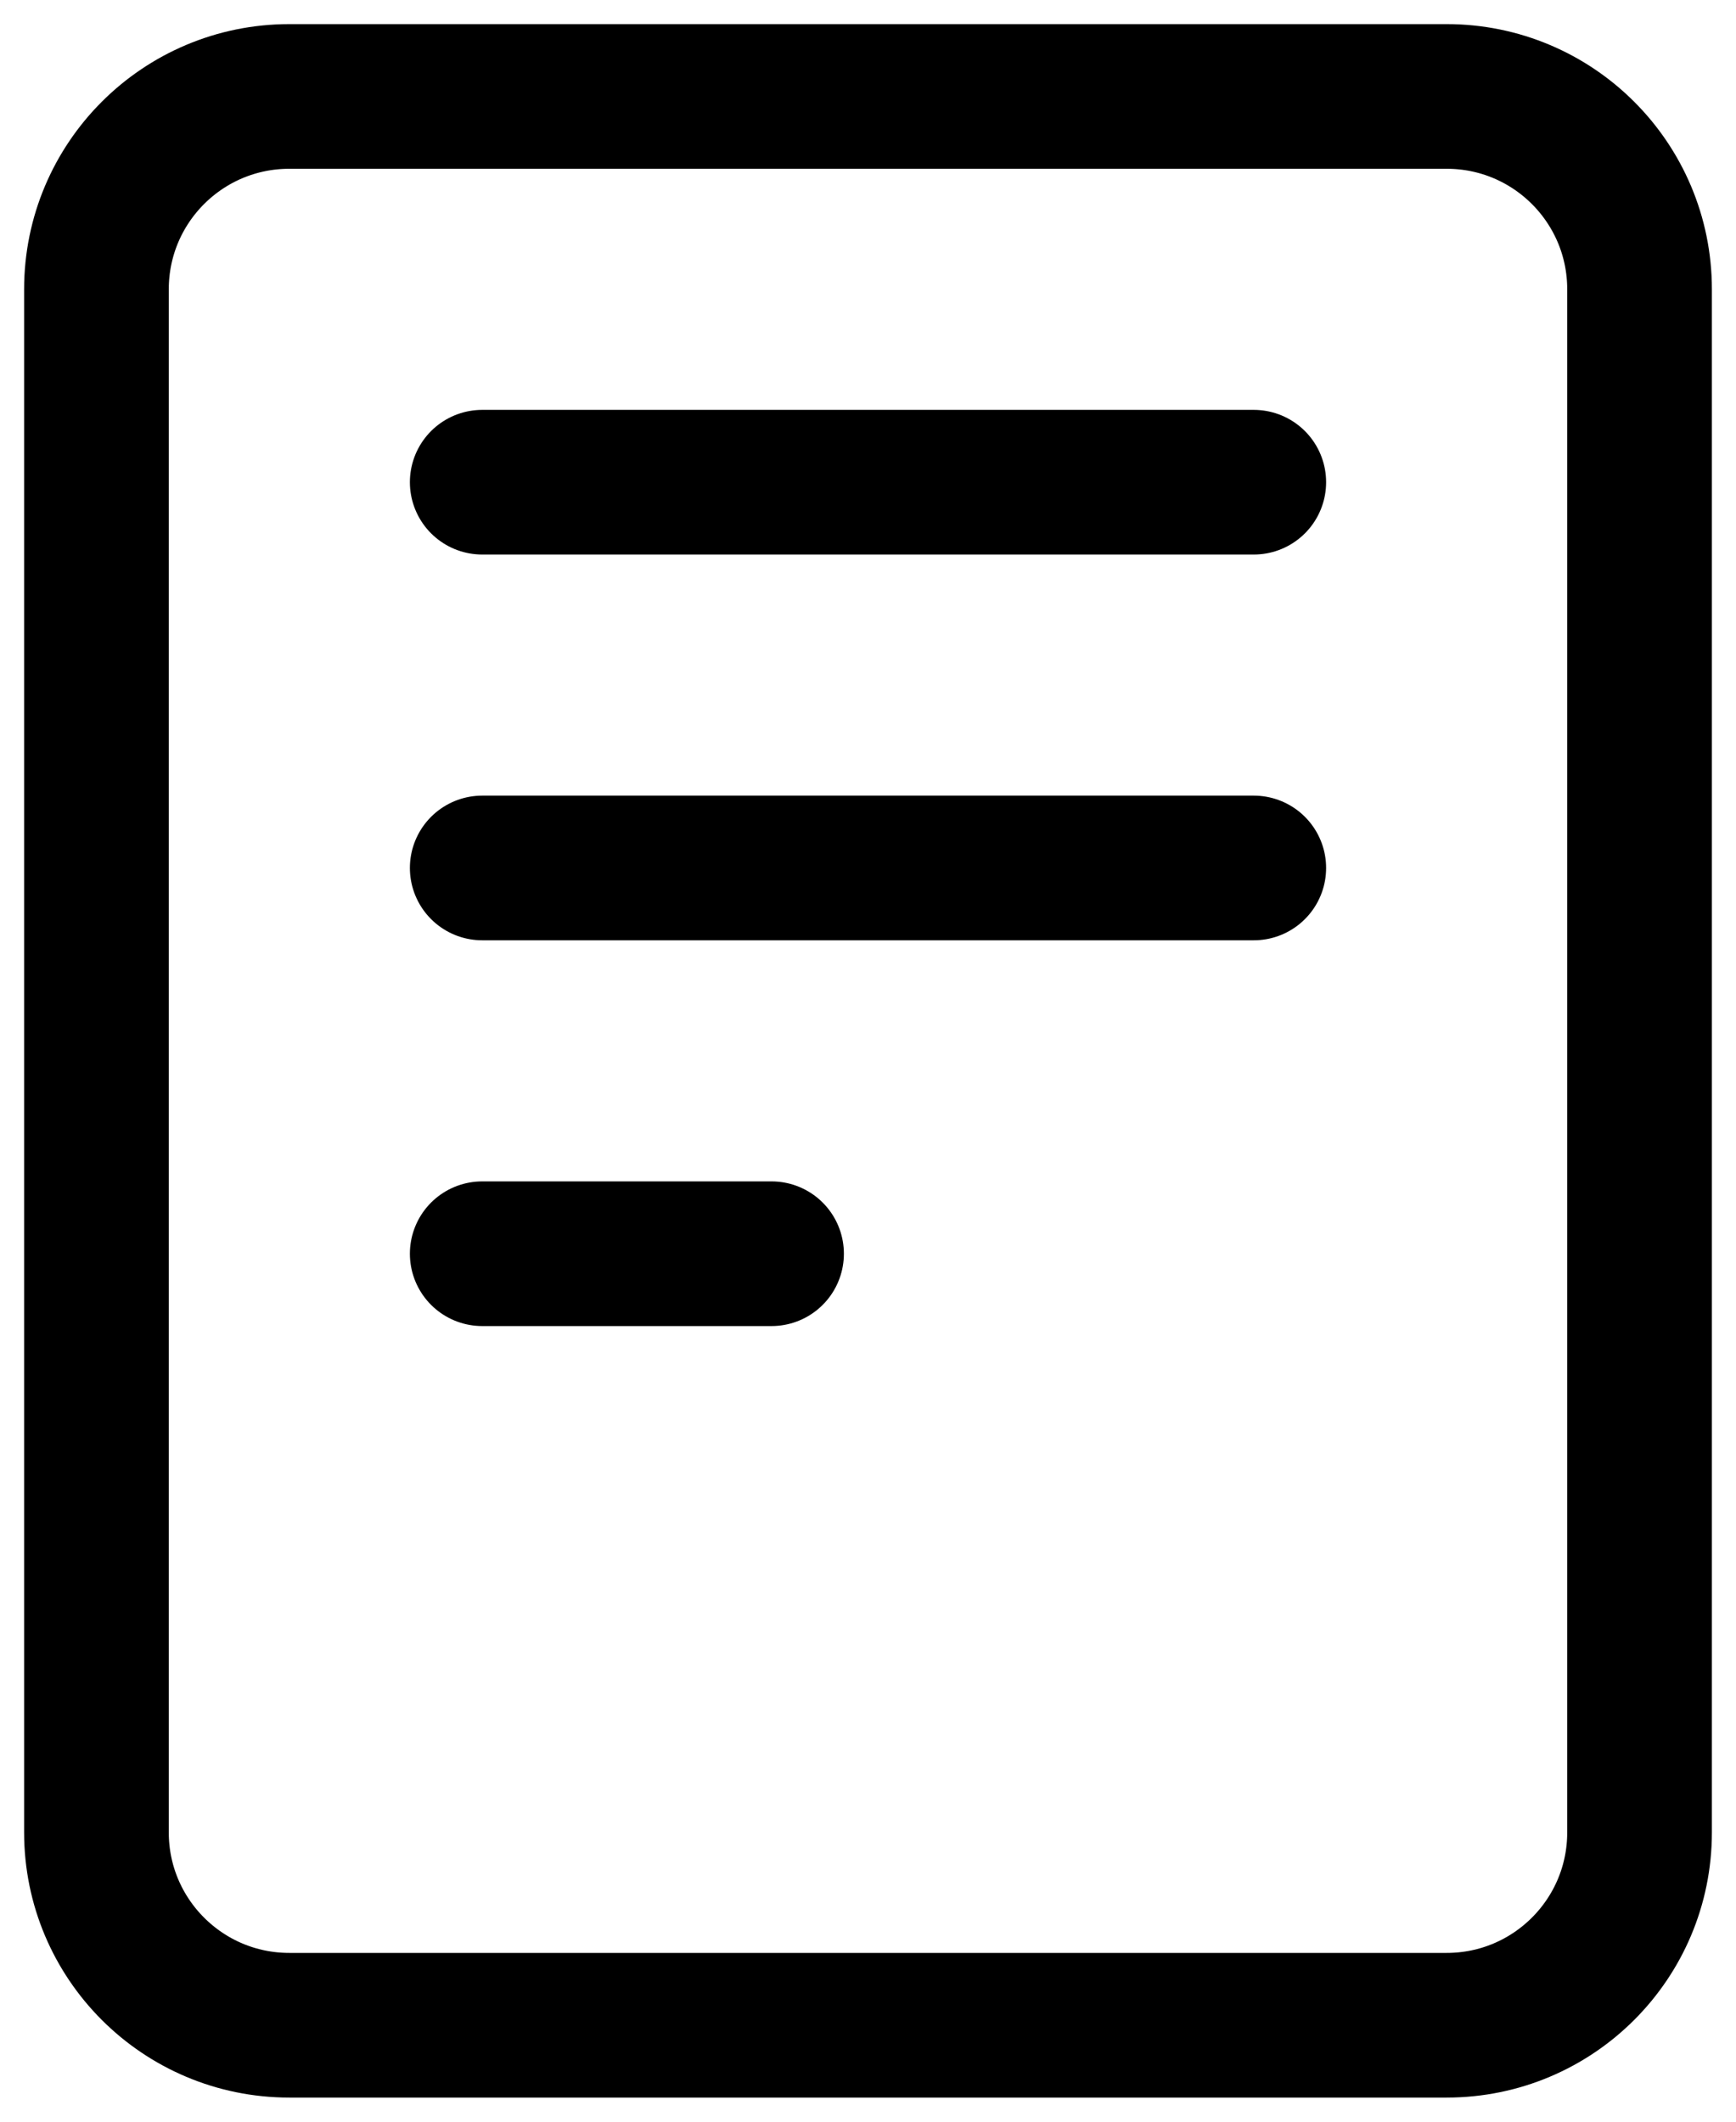 <svg width="100%" height="100%" viewBox="0 0 18 22" fill="none" xmlns="http://www.w3.org/2000/svg">
<path id="Vector" d="M5 5H13M5 9H13M5 13H8M3 21H15C16.105 21 17 20.105 17 19V3C17 1.895 16.105 1 15 1H3C1.895 1 1 1.895 1 3V19C1 20.105 1.895 21 3 21Z" stroke="currentColor" stroke-width="1.5" stroke-linecap="round" stroke-linejoin="round"/>
</svg>
